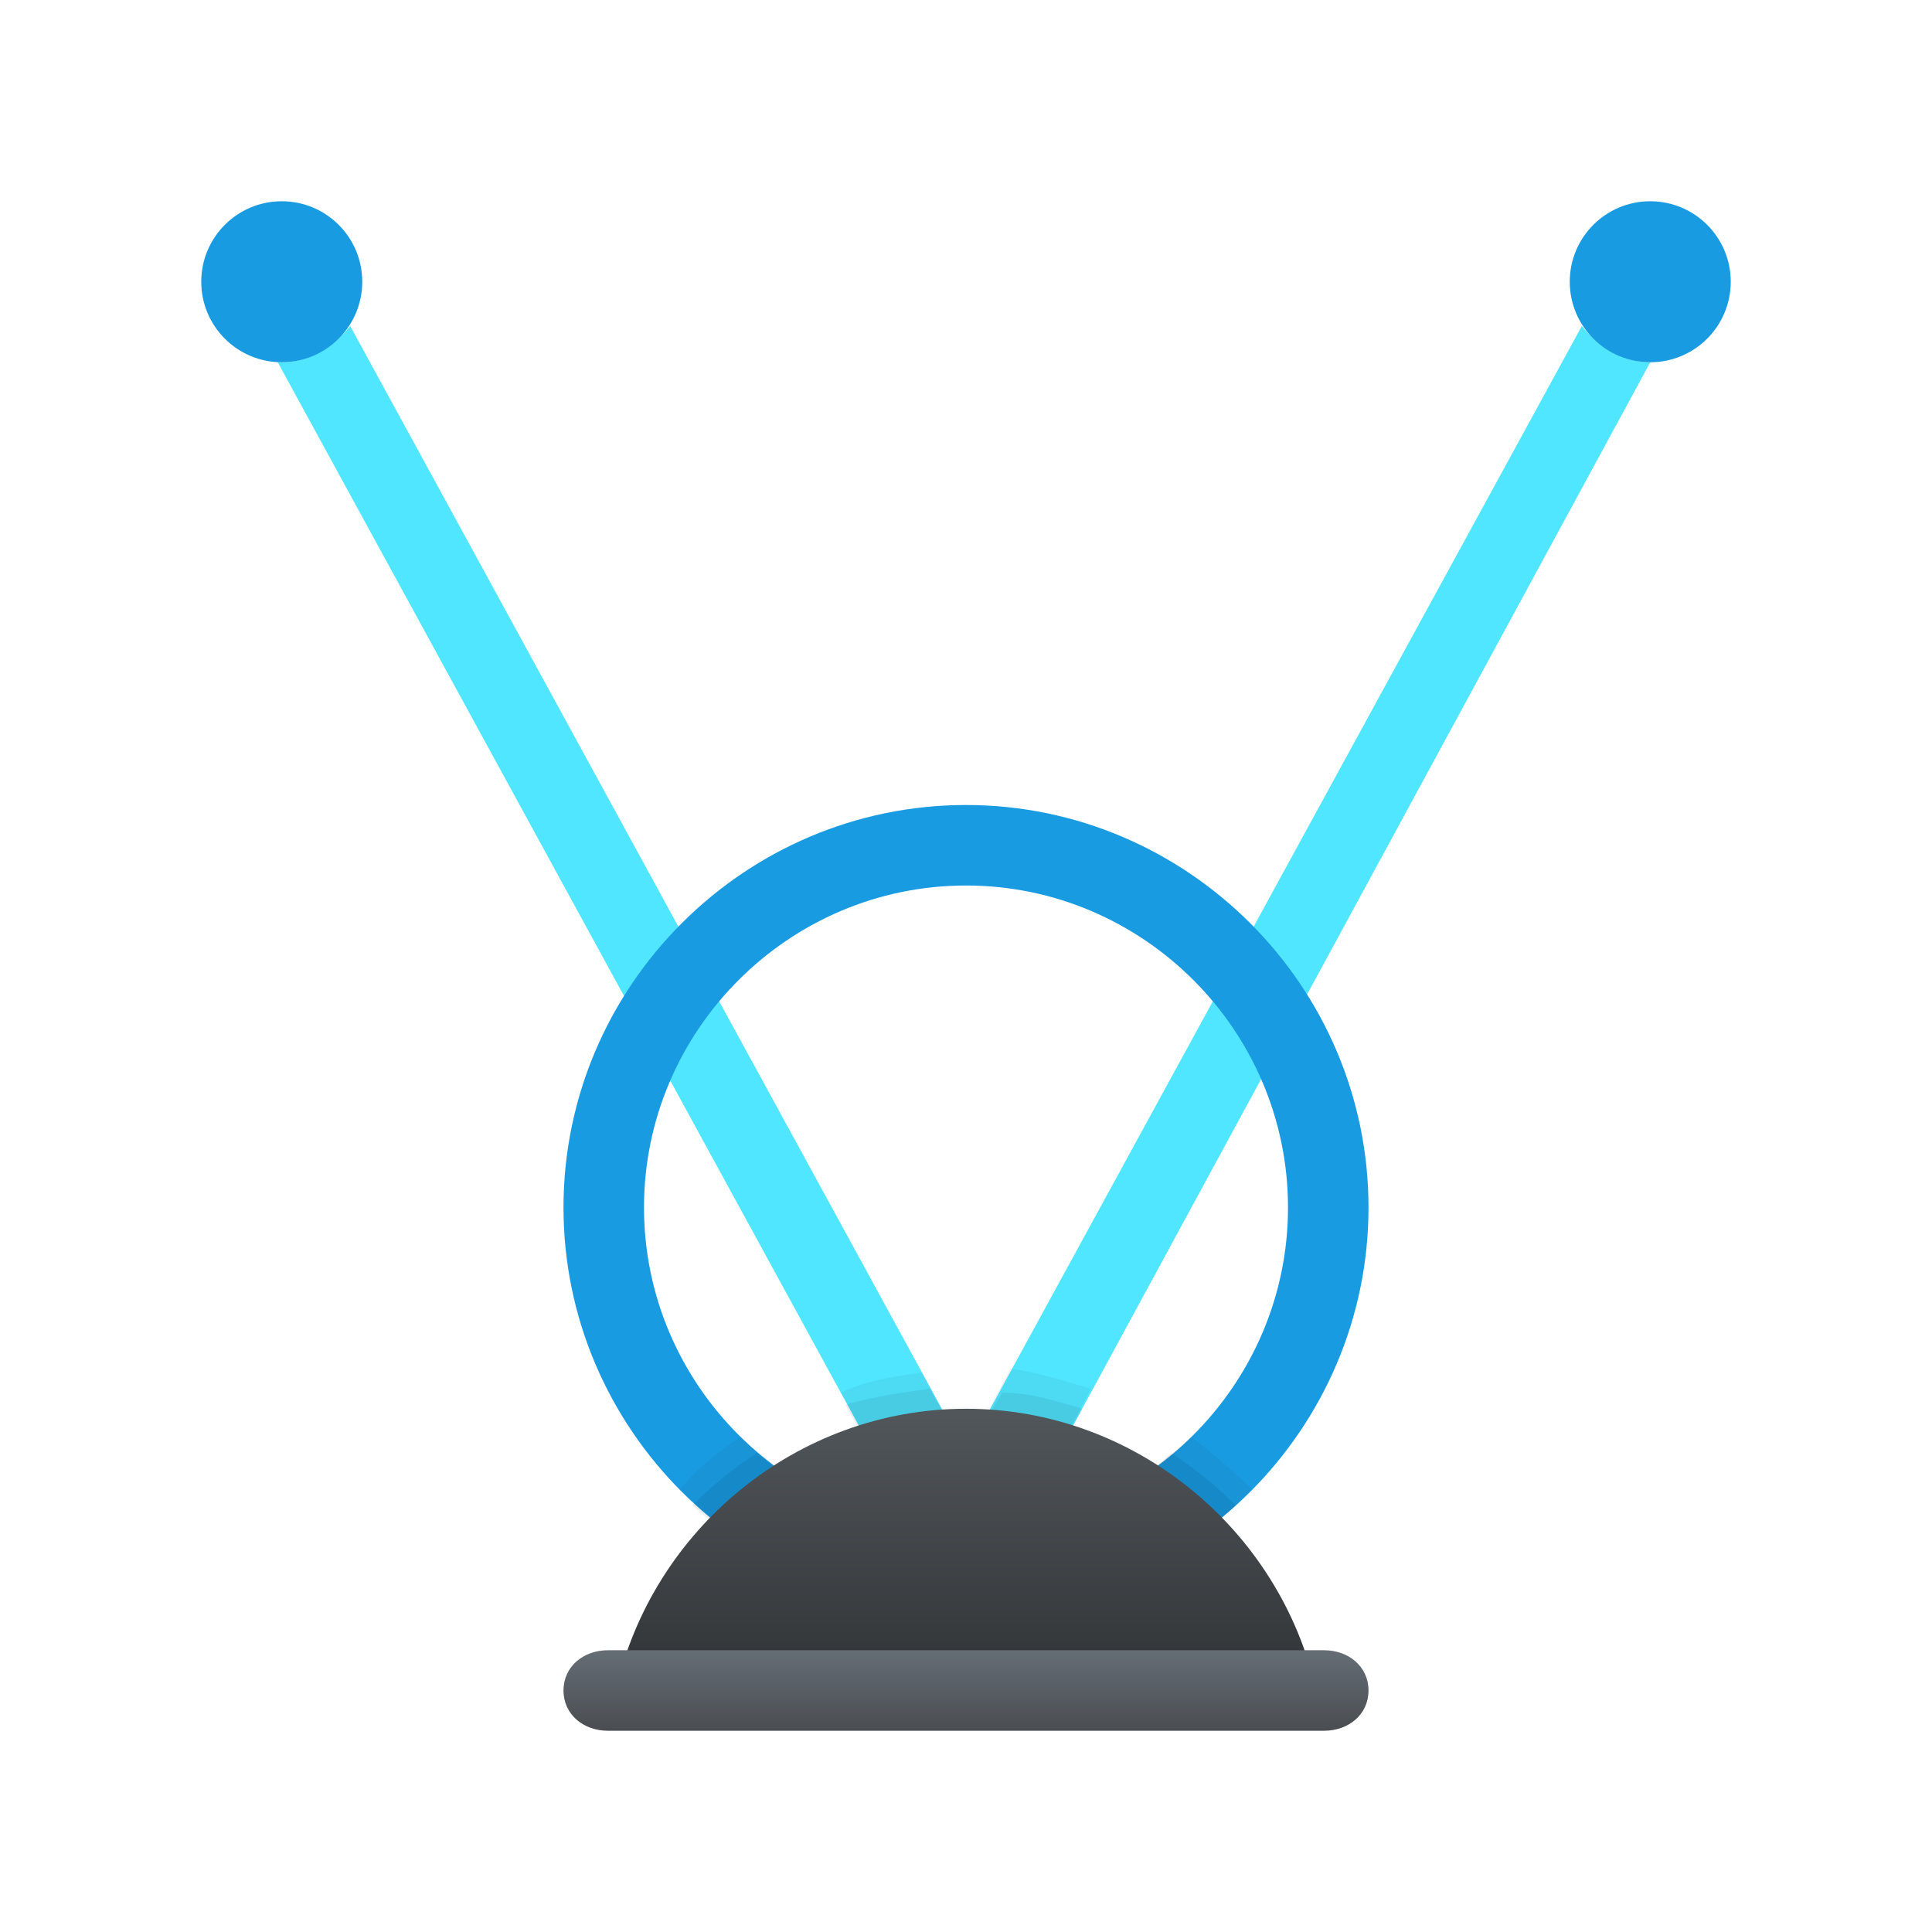 <svg xmlns="http://www.w3.org/2000/svg" id="Layer_1" x="0" y="0" version="1.1" viewBox="0 0 48 48" xml:space="preserve"><path fill="#50e6ff" d="M8.7,8.1C8.3,8.6,7.7,9,7,9H6.9l15.3,28l1.8-0.9L8.7,8.1z"/><path fill="#50e6ff" d="M41,9c-0.7,0-1.3-0.4-1.7-0.9L24,36.1l1.8,0.9L41,9C41.1,9,41,9,41,9z"/><path fill="#199be2" d="M24,20c-5.5,0-10,4.5-10,10s4.5,10,10,10s10-4.5,10-10S29.5,20,24,20z M24,38c-4.4,0-8-3.6-8-8c0-4.4,3.6-8,8-8	c4.4,0,8,3.6,8,8C32,34.4,28.4,38,24,38z"/><circle cx="41" cy="7" r="2" fill="#199be2"/><circle cx="7" cy="7" r="2" fill="#199be2"/><path d="M29.6,35.7C28.1,37.1,26.2,38,24,38c-2.2,0-4.1-0.9-5.6-2.3c-0.6,0.4-1.1,0.8-1.5,1.3c1.8,1.8,4.3,3,7.1,3	s5.3-1.1,7.1-3C30.6,36.5,30.1,36.1,29.6,35.7z" opacity=".05"/><path d="M24,40c2.6,0,5-1,6.7-2.6c-0.5-0.5-1-0.9-1.6-1.3C27.8,37.3,26,38,24,38s-3.8-0.7-5.2-1.9	c-0.6,0.4-1.1,0.8-1.6,1.3C19,39,21.4,40,24,40z" opacity=".07"/><path d="M24,36.1l1.8,0.9l1.3-2.5c-0.7-0.2-1.3-0.4-2-0.5L24,36.1z" opacity=".05"/><path d="M24,36.1l1.8,0.9l1.1-2c-0.7-0.2-1.3-0.4-2-0.4L24,36.1z" opacity=".07"/><path d="M22.2,37l1.8-0.9l-1.1-2c-0.7,0.1-1.4,0.2-2,0.5L22.2,37z" opacity=".05"/><path d="M22.2,37l1.8-0.9l-0.9-1.6c-0.7,0.1-1.4,0.2-2.1,0.4L22.2,37z" opacity=".07"/><linearGradient id="SVGID_1_" x1="24" x2="24" y1="29.213" y2="41.606" gradientUnits="userSpaceOnUse"><stop offset="0" stop-color="#6d7479"/><stop offset="1" stop-color="#323538"/></linearGradient><path fill="url(#SVGID_1_)" d="M32.7,42c-0.9-4-4.5-7-8.7-7s-7.8,3-8.7,7H32.7z"/><linearGradient id="SVGID_2_" x1="24" x2="24" y1="43.128" y2="33.889" gradientUnits="userSpaceOnUse"><stop offset="0" stop-color="#484b4f"/><stop offset=".23" stop-color="#656d75"/><stop offset=".367" stop-color="#727d86"/></linearGradient><path fill="url(#SVGID_2_)" d="M15.1,41h17.8c0.6,0,1.1,0.4,1.1,1l0,0c0,0.6-0.5,1-1.1,1H15.1c-0.6,0-1.1-0.4-1.1-1l0,0	C14,41.4,14.5,41,15.1,41z"/></svg>